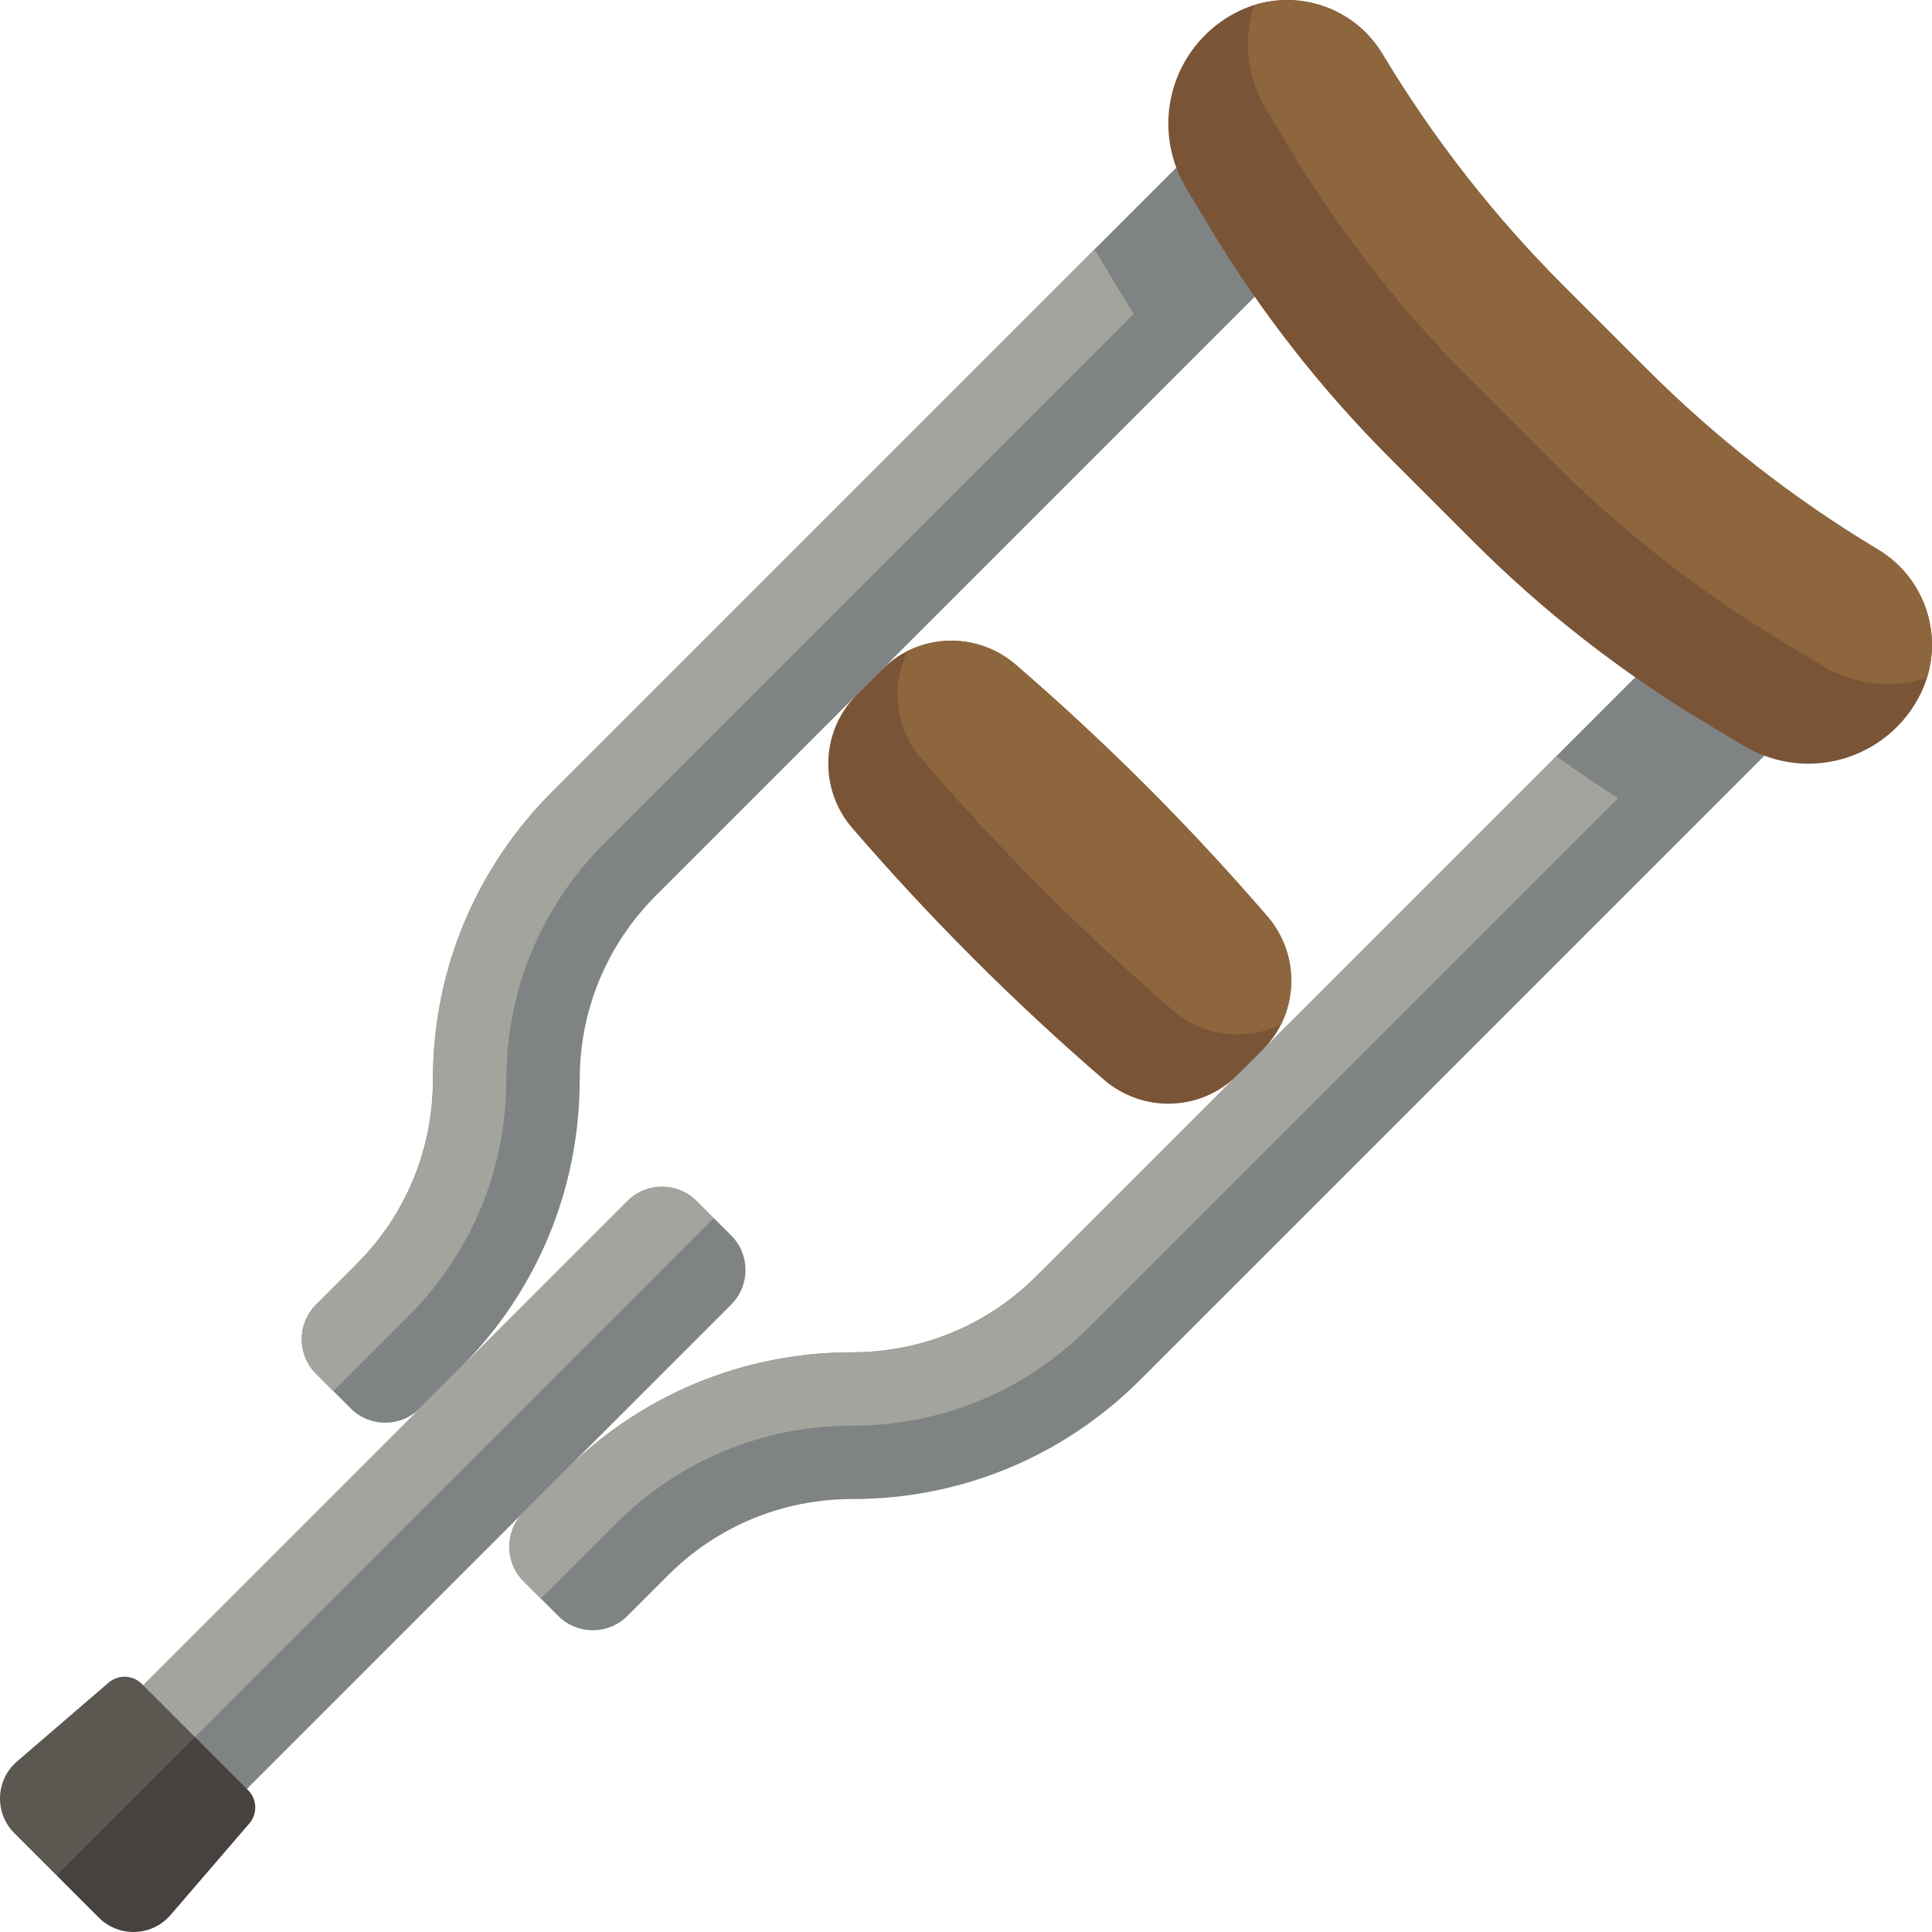 <?xml version="1.0" encoding="iso-8859-1"?>
<!-- Generator: Adobe Illustrator 19.0.0, SVG Export Plug-In . SVG Version: 6.00 Build 0)  -->
<svg version="1.1" id="Layer_1" xmlns="http://www.w3.org/2000/svg" xmlns:xlink="http://www.w3.org/1999/xlink" x="0px" y="0px"
	 viewBox="0 0 511.999 511.999" style="enable-background:new 0 0 511.999 511.999;" xml:space="preserve">
<path style="fill:#7F8383;" d="M193.767,345.735c5.063-5.063,5.063-13.272,0-18.335l-4.584-4.584l-77.465,55.463l-60.241,82.243
	l13.557,13.945L193.767,345.735z"/>
<path style="fill:#A4A49E;" d="M184.599,318.232c-5.063-5.063-13.272-5.063-18.335,0L37.92,446.577l13.557,13.945l137.706-137.706
	L184.599,318.232z"/>
<path style="fill:#47423F;" d="M45.201,507.49l20.882-24.269c2.212-2.571,2.068-6.414-0.331-8.812l-14.082-14.082l-25.052,6.717
	L15,496.998l11.204,11.204C31.539,513.536,40.281,513.208,45.201,507.49z"/>
<path style="fill:#5B5751;" d="M37.59,446.246c-2.398-2.398-6.241-2.542-8.812-0.331L4.509,466.798
	c-5.717,4.919-6.044,13.662-0.712,18.995l11.204,11.204l36.669-36.669L37.59,446.246z"/>
<g>
	<path style="fill:#7F8383;" d="M173.859,237.299L342.279,68.878l-19.251-35.753l-176.671,176.67
		c-20.393,20.393-31.625,47.509-31.625,76.351c-0.001,18.453-7.186,35.801-20.234,48.848l-10.74,10.74
		c-5.063,5.063-5.063,13.272,0,18.335l9.167,9.167c5.063,5.063,13.272,5.063,18.335,0l10.74-10.74
		c20.394-20.393,31.625-47.509,31.625-76.35C153.627,267.695,160.812,250.345,173.859,237.299z"/>
	<path style="fill:#7F8383;" d="M444.038,168.802L274.7,338.14c-13.048,13.048-30.396,20.233-48.848,20.234
		c-28.841,0-55.956,11.231-76.351,31.625l-10.74,10.74c-5.063,5.063-5.063,13.272,0,18.335l9.167,9.167
		c5.063,5.063,13.272,5.063,18.335,0l10.74-10.74c13.048-13.048,30.396-20.233,48.848-20.234c28.841,0,55.956-11.231,76.35-31.625
		l178.505-178.505L444.038,168.802z"/>
</g>
<g>
	<path style="fill:#A4A49E;" d="M290.069,66.083L146.356,209.796c-20.393,20.393-31.625,47.509-31.625,76.351
		c-0.001,18.453-7.186,35.801-20.234,48.848l-10.74,10.74c-5.063,5.063-5.063,13.272,0,18.335l4.584,4.584l19.907-19.907
		c16.719-16.719,25.928-38.951,25.929-62.599c0-23.648,9.209-45.878,25.929-62.599L300.482,83.173
		c-1.693-2.655-3.357-5.331-4.977-8.032L290.069,66.083z"/>
	<path style="fill:#A4A49E;" d="M274.7,338.14c-13.048,13.048-30.396,20.233-48.848,20.234c-28.841,0-55.956,11.231-76.351,31.625
		l-10.74,10.74c-5.063,5.063-5.063,13.272,0,18.335l4.584,4.584l19.907-19.907c16.721-16.721,38.951-25.929,62.6-25.928
		c23.648-0.001,45.878-9.21,62.599-25.931l140.374-140.374c-5.567-3.55-11.029-7.259-16.384-11.119L274.7,338.14z"/>
</g>
<path style="fill:#7A5436;" d="M334.639,278.201l-6.721,6.721c-9.642,9.642-25.058,10.114-35.383,1.206
	c-23.827-20.557-46.108-42.838-66.665-66.665c-8.908-10.325-8.436-25.74,1.206-35.383l6.721-6.721
	c9.642-9.642,25.058-10.114,35.383-1.206c23.827,20.557,46.108,42.838,66.665,66.665
	C344.752,253.143,344.282,268.559,334.639,278.201z"/>
<path style="fill:#8D663D;" d="M335.844,242.819c7.032,8.15,8.194,19.464,3.639,28.614c-9.15,4.555-20.464,3.393-28.614-3.639
	c-23.827-20.557-46.108-42.838-66.665-66.665c-7.032-8.15-8.194-19.464-3.639-28.614c9.15-4.555,20.464-3.393,28.614,3.639
	C293.006,196.712,315.288,218.993,335.844,242.819z"/>
<path style="fill:#7A5436;" d="M390.501,143.569c18.35,18.35,38.943,34.459,61.365,47.912l10.297,6.179
	c8.301,4.981,18.365,6.086,27.55,3.025c8.344-2.781,15.241-8.764,19.175-16.631l0,0c6.879-13.759,2.006-30.494-11.185-38.409l0,0
	c-22.421-13.452-43.014-29.561-61.365-47.912l-22.071-22.071c-18.35-18.35-34.459-38.943-47.912-61.365l0,0
	c-7.915-13.19-24.65-18.064-38.409-11.185l0,0c-7.867,3.933-13.849,10.831-16.631,19.175c-3.062,9.184-1.956,19.249,3.025,27.55
	l6.179,10.297c13.452,22.421,29.561,43.014,47.912,61.365L390.501,143.569z"/>
<path style="fill:#8D663D;" d="M483.247,176.575l-10.297-6.178c-22.421-13.452-43.014-29.561-61.365-47.912l-22.071-22.071
	c-18.35-18.35-34.459-38.943-47.912-61.365l-6.178-10.297c-4.953-8.253-6.069-18.247-3.074-27.387
	c12.762-3.993,26.917,1.12,34.004,12.931c13.452,22.421,29.561,43.014,47.912,61.365l22.071,22.071
	c18.35,18.35,38.943,34.459,61.365,47.912c11.811,7.087,16.924,21.241,12.931,34.004C501.495,182.644,491.5,181.526,483.247,176.575
	z"/>
<g>
</g>
<g>
</g>
<g>
</g>
<g>
</g>
<g>
</g>
<g>
</g>
<g>
</g>
<g>
</g>
<g>
</g>
<g>
</g>
<g>
</g>
<g>
</g>
<g>
</g>
<g>
</g>
<g>
</g>
</svg>
